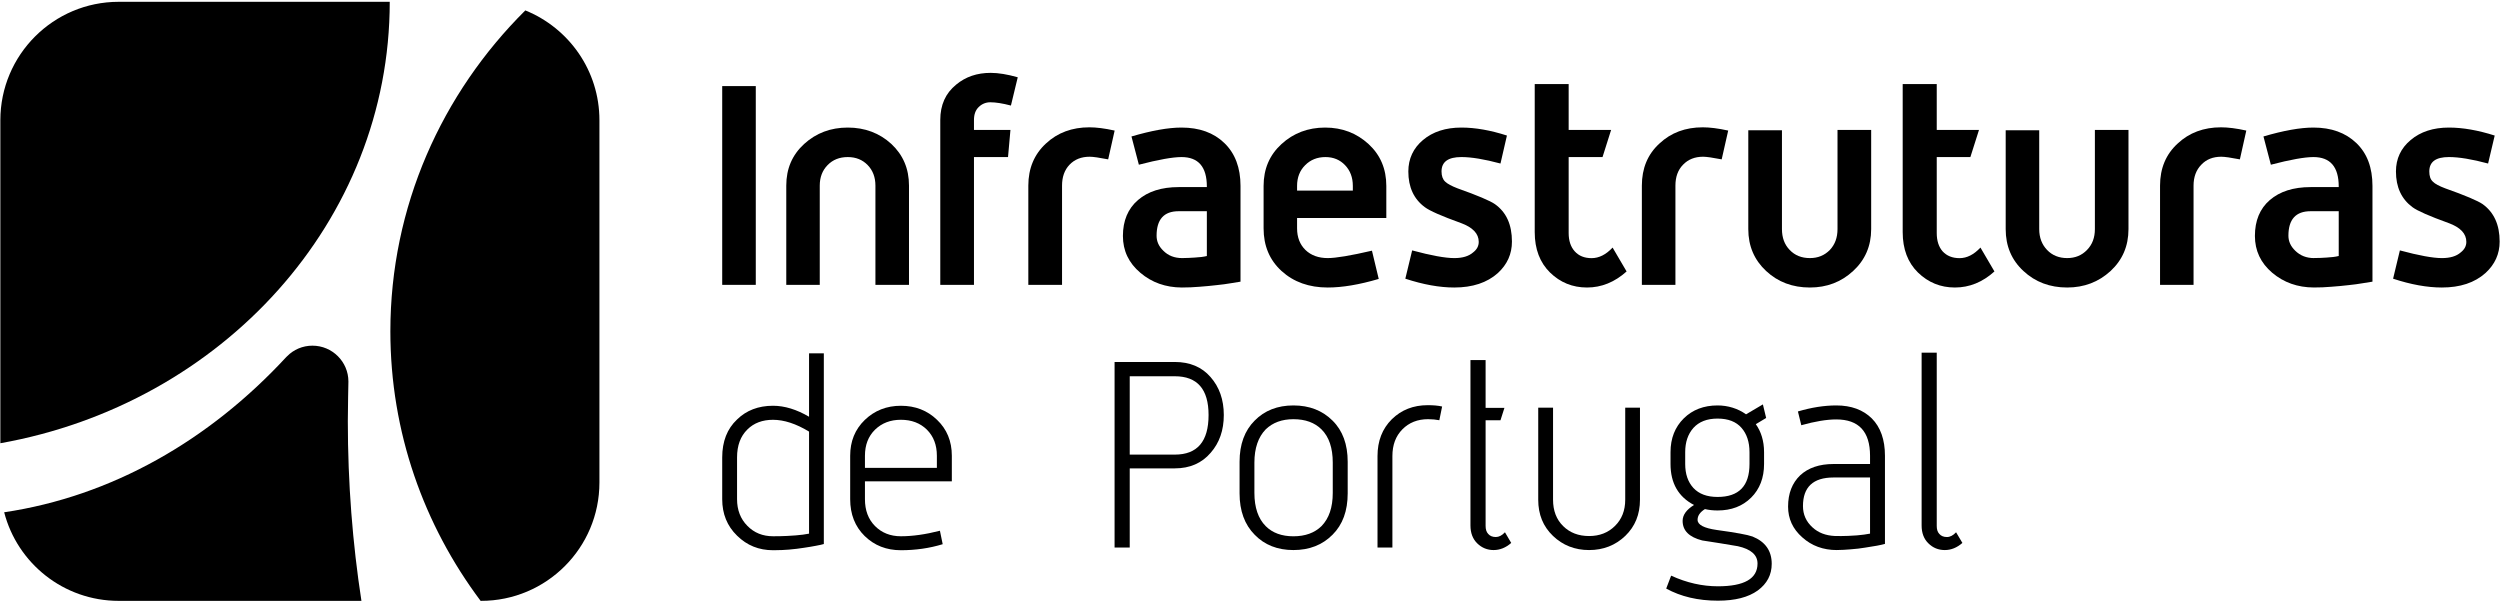 <?xml version="1.0" encoding="UTF-8" standalone="no"?>
<svg width="224px" height="54px" viewBox="0 0 224 54" version="1.1" xmlns="http://www.w3.org/2000/svg" xmlns:xlink="http://www.w3.org/1999/xlink" xmlns:sketch="http://www.bohemiancoding.com/sketch/ns">
    <title>Infraestruturas de Portugal</title>
    <defs></defs>
    <g id="Page-1" stroke="none" stroke-width="1" fill="none" fill-rule="evenodd" sketch:type="MSPage">
        <g id="Group" sketch:type="MSLayerGroup" fill="#000000">
            <path d="M25.64,32.002 L25.64,32.002 C18.738,39.465 10.011,44.469 0.374,45.9 C1.55,50.462 5.699,53.837 10.636,53.837 L32.384,53.837 C31.591,48.688 31.165,43.295 31.165,37.734 C31.165,36.619 31.218,34.258 31.218,34.187 C31.218,32.411 29.769,30.972 27.995,30.972 C27.115,30.972 26.304,31.328 25.728,31.916 L25.64,32.002 Z" id="Fill-1" sketch:type="MSShapeGroup"></path>
            <path d="M34.977,29.688 C34.977,38.706 37.971,47.045 43.063,53.837 L43.1,53.837 C48.958,53.837 53.709,49.092 53.709,43.234 L53.709,10.773 C53.709,6.314 50.962,2.509 47.068,0.932 C39.581,8.377 34.977,18.511 34.977,29.688" id="Fill-3" sketch:type="MSShapeGroup"></path>
            <path d="M0.032,10.773 L0.032,39.714 C19.893,36.177 34.921,19.819 34.921,0.162 L10.636,0.162 C4.784,0.162 0.032,4.917 0.032,10.773" id="Fill-5" sketch:type="MSShapeGroup"></path>
            <path d="M209.55,22.937 C209.259,23.01 208.89,23.057 208.445,23.079 C208.114,23.103 207.749,23.118 207.343,23.12 L207.341,23.124 C206.654,23.124 206.099,22.903 205.65,22.461 C205.247,22.071 205.042,21.625 205.042,21.12 C205.042,19.657 205.704,18.925 207.03,18.925 L209.55,18.925 L209.55,22.937 Z M211.124,12.813 C210.163,11.892 208.886,11.43 207.286,11.43 C206.099,11.43 204.601,11.699 202.806,12.227 L203.47,14.758 C205.218,14.301 206.495,14.073 207.286,14.073 C208.796,14.073 209.55,14.956 209.55,16.71 L209.55,16.764 L207.03,16.764 C205.491,16.764 204.277,17.151 203.378,17.922 C202.482,18.697 202.04,19.772 202.04,21.141 C202.04,22.461 202.558,23.561 203.591,24.44 C204.624,25.311 205.862,25.754 207.32,25.759 C207.827,25.759 208.362,25.741 208.89,25.693 C209.443,25.651 209.958,25.605 210.427,25.549 C210.892,25.5 211.323,25.444 211.685,25.379 C212.066,25.316 212.355,25.275 212.573,25.237 L212.573,16.657 C212.573,15.023 212.095,13.737 211.124,12.813 L211.124,12.813 Z" id="Fill-7" sketch:type="MSShapeGroup"></path>
            <path d="M207.341,25.761 C207.335,25.761 207.327,25.76 207.32,25.76 C207.294,25.76 207.28,25.761 207.263,25.761 L207.341,25.761 Z" id="Fill-9" sketch:type="MSShapeGroup"></path>
            <path d="M108.134,22.94 C107.841,23.01 107.482,23.057 107.03,23.079 C106.693,23.103 106.321,23.118 105.921,23.124 C105.234,23.124 104.669,22.905 104.23,22.461 C103.825,22.071 103.63,21.628 103.63,21.12 C103.63,19.658 104.286,18.925 105.605,18.925 L108.134,18.925 L108.134,22.94 Z M109.702,12.817 C108.747,11.892 107.47,11.43 105.863,11.43 C104.669,11.43 103.183,11.699 101.38,12.227 L102.042,14.758 C103.802,14.301 105.079,14.073 105.863,14.073 C107.378,14.073 108.134,14.956 108.134,16.713 L108.134,16.764 L105.605,16.764 C104.075,16.764 102.864,17.151 101.964,17.922 C101.066,18.697 100.613,19.773 100.613,21.141 C100.613,22.461 101.132,23.561 102.175,24.441 C103.202,25.314 104.443,25.754 105.89,25.761 C106.423,25.759 106.939,25.741 107.482,25.693 C108.019,25.651 108.53,25.605 108.999,25.549 C109.47,25.504 109.892,25.444 110.275,25.379 C110.638,25.32 110.937,25.278 111.15,25.237 L111.15,16.657 C111.15,15.023 110.661,13.739 109.702,12.817 L109.702,12.817 Z" id="Fill-11" sketch:type="MSShapeGroup"></path>
            <path d="M140.552,14.073 L140.552,20.881 C140.552,21.565 140.73,22.114 141.095,22.519 C141.458,22.924 141.96,23.13 142.609,23.13 C143.265,23.13 143.896,22.816 144.488,22.182 L145.743,24.322 C144.673,25.284 143.486,25.761 142.198,25.761 C140.896,25.761 139.796,25.309 138.882,24.418 C137.972,23.524 137.511,22.316 137.511,20.798 L137.511,7.53 L140.552,7.53 L140.552,11.644 L144.355,11.644 L143.587,14.073 L140.552,14.073 Z" id="Fill-13" sketch:type="MSShapeGroup"></path>
            <path d="M91.19,6.925 L90.579,9.457 C89.823,9.259 89.21,9.164 88.731,9.164 C88.335,9.164 87.981,9.307 87.696,9.587 C87.405,9.866 87.268,10.254 87.268,10.749 L87.268,11.643 L90.536,11.643 L90.319,14.072 L87.268,14.072 L87.268,25.523 L84.249,25.523 L84.249,14.072 L84.249,11.643 L84.249,10.749 C84.249,9.409 84.719,8.354 85.672,7.582 C86.524,6.874 87.547,6.529 88.762,6.529 C89.452,6.529 90.26,6.659 91.19,6.925" id="Fill-15" sketch:type="MSShapeGroup"></path>
            <path d="M173.532,14.073 L173.532,20.881 C173.532,21.565 173.704,22.114 174.057,22.519 C174.428,22.924 174.932,23.13 175.577,23.13 C176.233,23.13 176.856,22.816 177.448,22.182 L178.702,24.322 C177.634,25.284 176.46,25.761 175.159,25.761 C173.866,25.761 172.77,25.309 171.85,24.418 C170.938,23.524 170.481,22.316 170.481,20.798 L170.481,7.53 L173.532,7.53 L173.532,11.644 L177.317,11.644 L176.546,14.073 L173.532,14.073 Z" id="Fill-17" sketch:type="MSShapeGroup"></path>
            <path d="M67.718,25.523 L64.71,25.523 L64.71,7.714 L67.718,7.714 L67.718,25.523 Z" id="Fill-19" sketch:type="MSShapeGroup"></path>
            <path d="M81.446,25.523 L78.438,25.523 L78.438,16.632 C78.438,15.877 78.202,15.259 77.739,14.786 C77.276,14.312 76.686,14.073 75.96,14.073 C75.221,14.073 74.622,14.312 74.159,14.786 C73.69,15.259 73.45,15.877 73.45,16.632 L73.45,25.523 L70.45,25.523 L70.45,16.632 C70.45,15.115 70.981,13.875 72.057,12.895 C73.126,11.922 74.426,11.43 75.96,11.43 C77.489,11.43 78.798,11.922 79.862,12.895 C80.913,13.875 81.446,15.115 81.446,16.632 L81.446,25.523 Z" id="Fill-21" sketch:type="MSShapeGroup"></path>
            <path d="M99.872,11.699 L99.292,14.279 C98.483,14.121 97.936,14.043 97.634,14.043 C96.888,14.043 96.288,14.279 95.829,14.759 C95.378,15.231 95.159,15.861 95.159,16.632 L95.159,25.523 L92.138,25.523 L92.138,16.632 C92.138,15.087 92.671,13.822 93.714,12.861 C94.753,11.886 96.063,11.408 97.608,11.408 C98.226,11.408 98.972,11.5 99.872,11.699" id="Fill-22" sketch:type="MSShapeGroup"></path>
            <path d="M121.214,17.078 L121.214,16.657 C121.214,15.897 120.976,15.277 120.517,14.798 C120.058,14.317 119.476,14.073 118.761,14.073 C118.026,14.073 117.425,14.317 116.944,14.798 C116.462,15.277 116.218,15.897 116.218,16.657 L116.218,17.078 L121.214,17.078 Z M124.214,19.53 L116.218,19.53 L116.218,20.455 C116.218,21.268 116.472,21.911 116.968,22.397 C117.47,22.882 118.144,23.124 118.964,23.124 C119.702,23.124 121.021,22.903 122.927,22.461 L123.534,24.992 C121.786,25.508 120.265,25.761 118.964,25.761 C117.296,25.761 115.919,25.272 114.829,24.284 C113.749,23.296 113.218,22.023 113.218,20.455 L113.218,16.657 C113.218,15.145 113.747,13.891 114.819,12.911 C115.888,11.927 117.202,11.43 118.732,11.43 C120.259,11.43 121.554,11.927 122.626,12.911 C123.689,13.891 124.214,15.145 124.214,16.657 L124.214,19.53 Z" id="Fill-23" sketch:type="MSShapeGroup"></path>
            <path d="M135.47,21.646 C135.47,22.753 135.052,23.689 134.21,24.465 C133.245,25.331 131.935,25.761 130.304,25.761 C128.98,25.761 127.523,25.497 125.917,24.971 L126.529,22.436 C128.232,22.895 129.491,23.125 130.304,23.125 C131.04,23.125 131.599,22.959 131.991,22.616 C132.329,22.357 132.495,22.044 132.495,21.672 C132.495,20.931 131.954,20.367 130.886,19.979 C129.177,19.364 128.103,18.892 127.663,18.561 C126.679,17.834 126.187,16.771 126.187,15.364 C126.187,14.22 126.632,13.275 127.501,12.543 C128.382,11.803 129.529,11.43 130.941,11.43 C132.187,11.43 133.554,11.671 135.021,12.145 L134.443,14.652 C133.001,14.265 131.835,14.072 130.941,14.072 C129.753,14.072 129.161,14.499 129.161,15.364 C129.161,15.771 129.273,16.072 129.486,16.273 C129.702,16.48 130.07,16.671 130.587,16.872 C132.402,17.515 133.519,17.995 133.941,18.288 C134.968,19.015 135.47,20.13 135.47,21.646" id="Fill-24" sketch:type="MSShapeGroup"></path>
            <path d="M154.847,11.699 L154.263,14.279 C153.449,14.121 152.89,14.043 152.597,14.043 C151.861,14.043 151.261,14.279 150.8,14.759 C150.337,15.231 150.118,15.861 150.118,16.632 L150.118,25.523 L147.111,25.523 L147.111,16.632 C147.111,15.087 147.63,13.822 148.685,12.861 C149.72,11.886 151.017,11.408 152.568,11.408 C153.189,11.408 153.943,11.5 154.847,11.699" id="Fill-25" sketch:type="MSShapeGroup"></path>
            <path d="M167.657,20.528 C167.657,22.05 167.11,23.296 166.038,24.284 C164.966,25.273 163.68,25.761 162.167,25.761 C160.612,25.761 159.311,25.273 158.247,24.284 C157.186,23.296 156.647,22.05 156.647,20.528 L156.647,11.672 L159.663,11.672 L159.663,20.528 C159.663,21.29 159.887,21.911 160.358,22.397 C160.821,22.882 161.421,23.124 162.167,23.124 C162.891,23.124 163.477,22.882 163.954,22.397 C164.413,21.911 164.641,21.29 164.641,20.528 L164.641,11.644 L167.657,11.644 L167.657,20.528 Z" id="Fill-26" sketch:type="MSShapeGroup"></path>
            <path d="M190.712,20.528 C190.712,22.05 190.171,23.296 189.105,24.284 C188.026,25.273 186.732,25.761 185.218,25.761 C183.673,25.761 182.362,25.273 181.302,24.284 C180.235,23.296 179.71,22.05 179.71,20.528 L179.71,11.672 L182.714,11.672 L182.714,20.528 C182.714,21.29 182.954,21.911 183.419,22.397 C183.882,22.882 184.491,23.124 185.218,23.124 C185.939,23.124 186.528,22.882 186.995,22.397 C187.472,21.911 187.702,21.29 187.702,20.528 L187.702,11.644 L190.712,11.644 L190.712,20.528 Z" id="Fill-27" sketch:type="MSShapeGroup"></path>
            <path d="M201.269,11.699 L200.693,14.279 C199.88,14.121 199.324,14.043 199.025,14.043 C198.283,14.043 197.687,14.279 197.236,14.759 C196.775,15.231 196.542,15.861 196.542,16.632 L196.542,25.523 L193.54,25.523 L193.54,16.632 C193.54,15.087 194.066,13.822 195.119,12.861 C196.156,11.886 197.46,11.408 199.003,11.408 C199.621,11.408 200.38,11.5 201.269,11.699" id="Fill-28" sketch:type="MSShapeGroup"></path>
            <path d="M223.968,21.646 C223.968,22.753 223.544,23.689 222.697,24.465 C221.726,25.331 220.435,25.761 218.79,25.761 C217.478,25.761 216.013,25.497 214.421,24.971 L215.029,22.436 C216.736,22.895 217.988,23.125 218.79,23.125 C219.532,23.125 220.093,22.959 220.48,22.616 C220.814,22.357 220.984,22.044 220.984,21.672 C220.984,20.931 220.45,20.367 219.376,19.979 C217.673,19.364 216.597,18.892 216.154,18.561 C215.173,17.834 214.677,16.771 214.677,15.364 C214.677,14.22 215.12,13.275 215.999,12.543 C216.88,11.803 218.019,11.43 219.421,11.43 C220.671,11.43 222.04,11.671 223.525,12.145 L222.933,14.652 C221.499,14.265 220.32,14.072 219.421,14.072 C218.243,14.072 217.665,14.499 217.665,15.364 C217.665,15.771 217.763,16.072 217.982,16.273 C218.183,16.48 218.552,16.671 219.083,16.872 C220.902,17.515 222.015,17.995 222.441,18.288 C223.454,19.015 223.968,20.13 223.968,21.646" id="Fill-29" sketch:type="MSShapeGroup"></path>
            <path d="M133.11,37.653 L133.11,47.119 C133.11,47.423 133.178,47.665 133.344,47.84 C133.503,48.026 133.735,48.117 134.026,48.117 C134.305,48.117 134.583,47.975 134.844,47.692 L135.405,48.647 C134.928,49.069 134.399,49.285 133.827,49.285 C133.264,49.285 132.768,49.086 132.36,48.684 C131.956,48.288 131.753,47.752 131.753,47.083 L131.753,32.259 L133.11,32.259 L133.11,36.542 L134.798,36.542 L134.444,37.653 L133.11,37.653 Z" id="Fill-30" sketch:type="MSShapeGroup"></path>
            <path d="M173.532,47.119 C173.532,47.423 173.595,47.665 173.764,47.84 C173.923,48.026 174.155,48.118 174.446,48.118 C174.725,48.118 175.005,47.975 175.264,47.692 L175.831,48.647 C175.346,49.069 174.825,49.285 174.253,49.285 C173.686,49.285 173.186,49.086 172.784,48.684 C172.376,48.288 172.177,47.752 172.177,47.083 L172.177,31.6 L173.532,31.6 L173.532,47.119 Z" id="Fill-31" sketch:type="MSShapeGroup"></path>
            <path d="M108.288,37.186 C108.288,34.87 107.282,33.713 105.263,33.713 L101.224,33.713 L101.224,40.733 L105.263,40.733 C107.282,40.733 108.288,39.557 108.288,37.186 M109.653,37.186 C109.653,38.554 109.257,39.677 108.481,40.564 C107.683,41.5 106.606,41.966 105.263,41.966 L101.224,41.966 L101.224,49.06 L99.866,49.06 L99.866,32.433 L105.263,32.433 C106.606,32.433 107.681,32.88 108.46,33.778 C109.249,34.672 109.653,35.806 109.653,37.186" id="Fill-32" sketch:type="MSShapeGroup"></path>
            <path d="M119.415,44.165 L119.415,41.452 C119.415,40.137 119.083,39.145 118.407,38.473 C117.796,37.866 116.96,37.56 115.888,37.56 C114.862,37.56 114.03,37.866 113.405,38.473 C112.739,39.164 112.394,40.155 112.394,41.452 L112.394,44.165 C112.394,45.477 112.739,46.469 113.405,47.139 C114.013,47.748 114.843,48.052 115.888,48.052 C116.944,48.052 117.784,47.748 118.407,47.139 C119.083,46.447 119.415,45.46 119.415,44.165 L119.415,44.165 Z M120.753,44.207 C120.753,45.772 120.304,47.008 119.394,47.913 C118.487,48.827 117.321,49.285 115.888,49.285 C114.466,49.285 113.304,48.827 112.419,47.913 C111.52,47.008 111.065,45.772 111.065,44.207 L111.065,41.376 C111.065,39.815 111.52,38.581 112.419,37.685 C113.304,36.783 114.466,36.327 115.888,36.327 C117.321,36.327 118.487,36.783 119.394,37.685 C120.304,38.581 120.753,39.815 120.753,41.376 L120.753,44.207 Z" id="Fill-33" sketch:type="MSShapeGroup"></path>
            <path d="M129.214,36.423 L128.964,37.652 C128.655,37.594 128.323,37.559 127.954,37.559 C127.019,37.559 126.247,37.865 125.65,38.472 C125.054,39.077 124.759,39.874 124.759,40.862 L124.759,49.059 L123.425,49.059 L123.425,40.862 C123.425,39.508 123.855,38.415 124.704,37.568 C125.564,36.723 126.638,36.304 127.927,36.304 C128.425,36.304 128.849,36.34 129.214,36.423" id="Fill-34" sketch:type="MSShapeGroup"></path>
            <path d="M146.942,44.777 C146.942,46.09 146.504,47.17 145.624,48.017 C144.741,48.86 143.661,49.285 142.383,49.285 C141.114,49.285 140.024,48.86 139.147,48.017 C138.26,47.17 137.825,46.09 137.825,44.777 L137.825,36.527 L139.153,36.527 L139.153,44.777 C139.153,45.757 139.458,46.551 140.059,47.138 C140.661,47.735 141.438,48.029 142.383,48.029 C143.319,48.029 144.09,47.73 144.698,47.128 C145.311,46.527 145.62,45.745 145.62,44.777 L145.62,36.527 L146.942,36.527 L146.942,44.777 Z" id="Fill-35" sketch:type="MSShapeGroup"></path>
            <path d="M151.726,43.719 C151.232,43.178 150.994,42.46 150.994,41.575 L150.994,40.511 C150.994,39.63 151.232,38.906 151.726,38.344 C152.228,37.79 152.945,37.505 153.894,37.505 C154.851,37.505 155.562,37.787 156.039,38.336 C156.517,38.882 156.755,39.615 156.755,40.511 L156.755,41.575 C156.755,43.544 155.806,44.526 153.894,44.526 C152.945,44.526 152.228,44.259 151.726,43.719 M157.029,48.074 C156.583,47.91 155.509,47.717 153.822,47.486 C152.673,47.321 152.103,47.021 152.103,46.577 C152.103,46.209 152.318,45.893 152.761,45.615 C153.122,45.697 153.499,45.738 153.894,45.738 C155.128,45.738 156.13,45.355 156.902,44.589 C157.669,43.825 158.06,42.818 158.06,41.575 L158.06,40.511 C158.06,39.494 157.783,38.653 157.32,38.007 L158.247,37.45 L157.955,36.234 L156.445,37.124 C155.712,36.597 154.812,36.327 153.894,36.327 C152.665,36.327 151.652,36.713 150.869,37.484 C150.085,38.257 149.679,39.264 149.679,40.511 L149.679,41.575 C149.679,43.296 150.388,44.519 151.783,45.247 C151.101,45.669 150.763,46.143 150.763,46.671 C150.763,47.545 151.347,48.126 152.519,48.425 C153.581,48.586 154.65,48.757 155.716,48.941 C156.886,49.203 157.474,49.721 157.474,50.493 C157.474,51.852 156.285,52.532 153.925,52.532 C152.523,52.532 151.13,52.218 149.734,51.578 L149.292,52.736 C150.601,53.456 152.144,53.821 153.925,53.821 C155.468,53.821 156.65,53.516 157.496,52.907 C158.326,52.297 158.746,51.503 158.746,50.518 C158.746,49.352 158.169,48.534 157.029,48.074" id="Fill-36" sketch:type="MSShapeGroup"></path>
            <path d="M167.556,47.813 C167.236,47.877 166.847,47.93 166.392,47.969 C165.269,48.057 164.404,48.025 164.404,48.025 C163.591,47.988 162.921,47.737 162.398,47.252 C161.829,46.734 161.546,46.101 161.546,45.344 C161.546,43.64 162.456,42.783 164.285,42.783 L167.556,42.783 L167.556,47.813 Z M167.718,37.495 C166.931,36.717 165.87,36.327 164.531,36.327 C163.456,36.327 162.31,36.506 161.093,36.867 L161.396,38.1 C162.63,37.756 163.673,37.581 164.531,37.581 C166.546,37.581 167.556,38.667 167.556,40.835 L167.556,41.575 L164.285,41.575 C163.015,41.575 162.019,41.916 161.292,42.592 C160.581,43.276 160.212,44.207 160.212,45.394 C160.212,46.475 160.63,47.397 161.486,48.148 C162.327,48.905 163.361,49.285 164.583,49.285 L164.583,49.283 C164.993,49.277 165.396,49.258 165.806,49.221 C166.292,49.188 166.734,49.132 167.13,49.065 C167.535,49 167.882,48.944 168.187,48.892 C168.494,48.831 168.73,48.782 168.892,48.734 L168.892,45.394 L168.892,40.835 C168.892,39.395 168.494,38.275 167.718,37.495 L167.718,37.495 Z" id="Fill-37" sketch:type="MSShapeGroup"></path>
            <path d="M83.944,41.92 L83.944,40.838 C83.944,39.87 83.645,39.091 83.049,38.496 C82.45,37.908 81.674,37.612 80.719,37.612 C79.782,37.612 79.01,37.908 78.405,38.496 C77.798,39.091 77.499,39.87 77.499,40.838 L77.499,41.92 L83.944,41.92 Z M85.284,43.125 L77.499,43.125 L77.499,44.727 C77.499,45.729 77.798,46.527 78.405,47.137 C79.01,47.745 79.782,48.049 80.719,48.049 C81.758,48.049 82.923,47.886 84.217,47.555 L84.465,48.76 C83.274,49.125 82.024,49.3 80.719,49.3 C79.43,49.3 78.346,48.88 77.471,48.024 C76.604,47.17 76.176,46.068 76.176,44.727 L76.176,40.838 C76.176,39.543 76.608,38.472 77.487,37.625 C78.364,36.782 79.444,36.357 80.719,36.357 C82.008,36.357 83.085,36.776 83.954,37.612 C84.837,38.45 85.284,39.525 85.284,40.838 L85.284,43.125 Z" id="Fill-38" sketch:type="MSShapeGroup"></path>
            <path d="M72.491,47.815 C72.169,47.88 71.764,47.934 71.302,47.971 C70.178,48.062 69.261,48.048 69.261,48.048 C68.343,48.048 67.571,47.739 66.962,47.114 C66.348,46.495 66.04,45.694 66.04,44.727 L66.04,40.986 C66.04,39.919 66.348,39.083 66.97,38.477 C67.55,37.9 68.319,37.614 69.261,37.614 C70.247,37.614 71.321,37.962 72.491,38.67 L72.491,47.815 Z M72.491,31.657 L72.491,37.34 C71.378,36.687 70.298,36.356 69.261,36.356 C67.946,36.356 66.872,36.773 66.04,37.587 C65.151,38.42 64.71,39.559 64.71,40.986 L64.71,44.727 C64.71,46.042 65.151,47.13 66.04,47.995 C66.93,48.873 68.003,49.3 69.261,49.3 L69.44,49.3 L69.44,49.298 C69.87,49.294 70.296,49.279 70.684,49.245 C71.186,49.203 71.632,49.145 72.038,49.081 C72.446,49.022 72.802,48.961 73.11,48.901 C73.419,48.843 73.655,48.795 73.815,48.745 L73.815,31.657 L72.491,31.657 Z" id="Fill-39" sketch:type="MSShapeGroup"></path>
        </g>
    </g>
</svg>